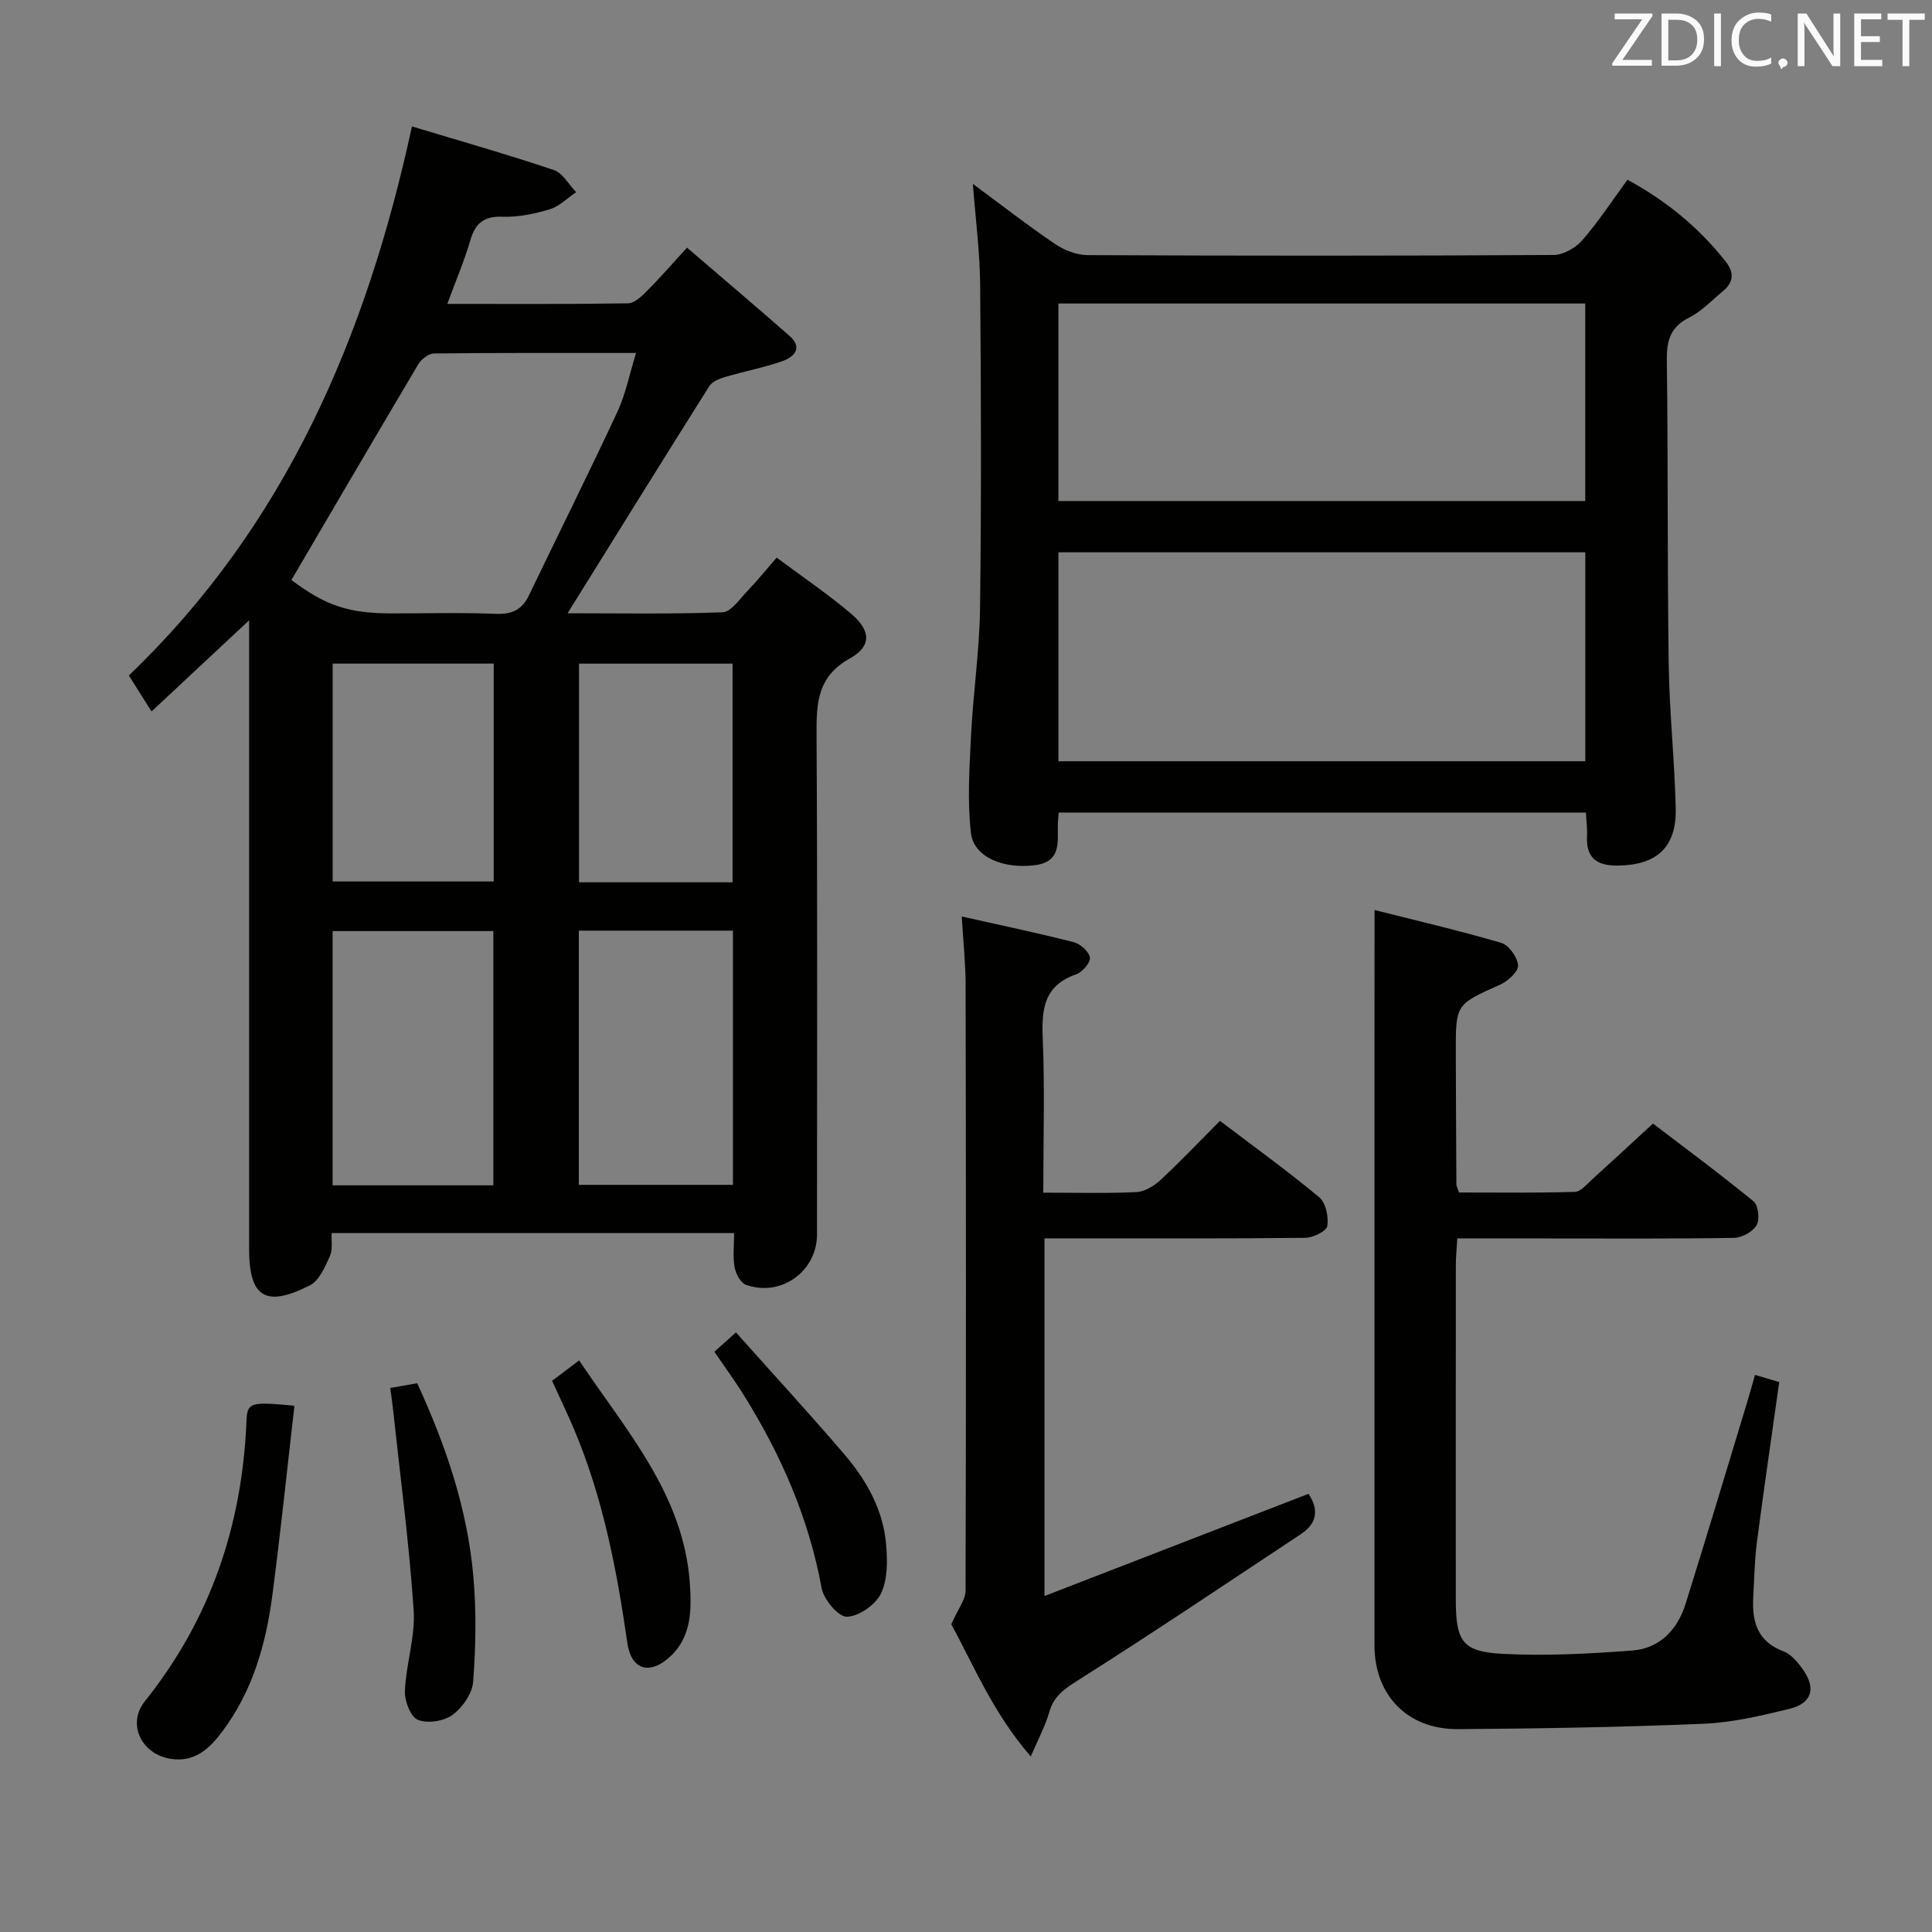 <svg enable-background="new 0 0 400 400" viewBox="0 0 400 400" xmlns="http://www.w3.org/2000/svg"><rect x="0" y="0" width="400" height="400" fill="#808080" stroke="none"/><g fill="#010100"><path d="m85.29 26.17c10.14 3.07 19.83 5.82 29.37 9.03 1.85.62 3.1 3.01 4.62 4.59-1.81 1.22-3.46 2.93-5.46 3.54-3.14.95-6.53 1.66-9.78 1.54-3.86-.14-5.62 1.32-6.66 4.87-1.24 4.25-2.99 8.35-4.77 13.18 12.9 0 25.16.08 37.42-.12 1.34-.02 2.83-1.47 3.93-2.57 2.68-2.69 5.17-5.56 8.28-8.96 7.18 6.17 14.26 12.16 21.23 18.28 2.78 2.44.96 4.35-1.43 5.2-3.9 1.37-8 2.14-11.98 3.32-1.17.35-2.61.94-3.21 1.88-9.81 15.57-19.5 31.2-29.34 47.02 10.32 0 21.22.2 32.09-.2 1.75-.06 3.5-2.71 5.07-4.34 1.96-2.02 3.73-4.23 6.13-6.98 5.21 3.89 10.56 7.49 15.43 11.63 4.08 3.47 4.27 6.71-.26 9.23-6.81 3.8-6.94 9.3-6.91 15.85.2 34.48.1 68.97.09 103.45 0 7.61-7.48 13-14.71 10.39-1.11-.4-2.11-2.29-2.35-3.63-.39-2.22-.1-4.56-.1-7.07-27.95 0-55.38 0-83.32 0-.09 1.63.25 3.44-.38 4.8-1.01 2.21-2.2 5.04-4.13 6.02-9.23 4.67-12.59 2.47-12.59-7.64 0-41.15 0-82.3 0-123.44 0-1.91 0-3.83 0-6.6-7.13 6.66-13.43 12.54-20.2 18.86-1.66-2.64-3.02-4.8-4.69-7.45 32.32-30.93 49.14-69.96 58.61-113.68zm-24.96 93.91c7.06 5.29 11.74 6.92 20.9 6.92 7.16 0 14.33-.2 21.48.09 3.28.13 5.37-.87 6.76-3.75 6.12-12.7 12.4-25.32 18.36-38.09 1.7-3.65 2.48-7.72 3.86-12.17-14.56 0-28.2-.05-41.84.1-1.11.01-2.62 1.19-3.25 2.24-8.79 14.8-17.48 29.68-26.27 44.66zm41.81 125.33c0-17.91 0-35.27 0-52.64-11.37 0-22.28 0-33.28 0v52.64zm17.7-52.73v52.63h31.91c0-17.64 0-35 0-52.63-10.67 0-21.08 0-31.91 0zm-17.62-55.29c-11.27 0-22.18 0-33.35 0v45.11h33.35c0-15.18 0-30.04 0-45.11zm49.45 45.28c0-15.35 0-30.21 0-45.27-10.74 0-21.14 0-31.79 0v45.27z"/><path d="m328.35 168.23c-36.67 0-72.77 0-109.15 0-.08.99-.18 1.78-.19 2.57-.04 3.63.69 7.61-4.68 8.32-6.51.86-12.73-1.63-13.31-6.67-.76-6.68-.31-13.53.03-20.29.44-8.78 1.75-17.53 1.86-26.3.28-22.32.21-44.64.02-66.97-.06-6.76-.95-13.51-1.51-20.82 5.7 4.21 11.23 8.52 17.03 12.45 1.91 1.3 4.48 2.29 6.76 2.3 32.15.15 64.3.16 96.45-.03 2.03-.01 4.57-1.49 5.96-3.08 3.35-3.85 6.16-8.17 9.33-12.5 8.13 4.42 14.83 9.96 20.35 16.96 1.78 2.26 1.63 4.26-.54 6.07-2.3 1.91-4.43 4.19-7.04 5.51-3.89 1.96-4.67 4.75-4.62 8.83.27 20.98.09 41.97.39 62.96.14 9.96 1.23 19.9 1.45 29.86.17 8.1-3.99 11.74-12.07 11.81-4.42.04-6.55-1.7-6.29-6.22.07-1.45-.14-2.93-.23-4.76zm-109.21-10.62h109.08c0-14.56 0-28.93 0-43.26-36.53 0-72.74 0-109.08 0zm-.01-53.88h109.08c0-13.73 0-27.27 0-40.89-36.57 0-72.76 0-109.08 0z"/><path d="m284.59 188.41c8.31 2.1 17.35 4.2 26.23 6.8 1.57.46 3.35 2.97 3.48 4.66.1 1.25-2.07 3.25-3.65 3.96-9.2 4.13-9.26 4.03-9.24 13.92.02 9.16.07 18.33.12 27.49 0 .31.2.62.55 1.65 7.82 0 15.9.11 23.98-.12 1.19-.03 2.41-1.54 3.49-2.51 4.07-3.68 8.09-7.42 12.68-11.64 6.52 4.98 13.82 10.37 20.84 16.12.99.81 1.3 3.75.61 4.93-.79 1.36-3.04 2.59-4.68 2.62-12.83.21-25.66.12-38.5.12-6.13 0-12.25 0-18.78 0-.12 2.12-.3 3.73-.3 5.34-.02 23.17-.02 46.33-.01 69.5.01 8.56 1.34 10.72 9.68 11.16 8.93.47 17.95-.01 26.88-.69 5.66-.43 9.33-4.31 11-9.62 4.42-14.08 8.63-28.22 12.92-42.33.48-1.57.9-3.16 1.46-5.12 1.75.52 3.28.98 5.02 1.5-1.57 11.2-3.19 22.16-4.62 33.13-.49 3.78-.54 7.63-.76 11.44-.28 5.04.87 9.15 6.26 11.17 1.57.59 2.93 2.22 3.97 3.68 2.85 3.98 1.94 7.09-2.78 8.24-5.79 1.4-11.71 2.82-17.63 3.07-16.96.71-33.95 1-50.92 1.12-10.52.07-17.32-7.03-17.32-17.38-.01-41 0-82 0-123 .02-9.44.02-18.87.02-29.21z"/><path d="m216 246.93c6.96 0 13.12.18 19.26-.12 1.73-.08 3.68-1.27 5.02-2.51 4.13-3.83 8.01-7.93 12.3-12.24 6.94 5.27 13.94 10.32 20.56 15.83 1.36 1.13 1.98 4.09 1.65 5.97-.19 1.08-2.98 2.41-4.61 2.42-15.98.18-31.97.11-47.96.11-1.95 0-3.9 0-5.97 0v74.05c18.61-7.2 36.47-14.12 54.66-21.16 1.93 2.87 2.14 5.89-1.58 8.35-15.36 10.16-30.63 20.45-46.19 30.29-2.83 1.79-4.98 3.27-5.91 6.58-.79 2.78-2.21 5.38-3.82 9.17-7.95-9.2-12.03-19.34-16.46-27.38 1.38-3.15 2.96-5.08 2.96-7.01.12-41.8.09-83.6.01-125.4-.01-4.45-.49-8.89-.8-14.13 7.92 1.78 15.6 3.38 23.19 5.32 1.37.35 3.17 1.96 3.34 3.19.14 1.05-1.56 3.02-2.83 3.46-6.65 2.3-7.2 7.15-6.93 13.26.44 10.47.11 20.94.11 31.95z"/><path d="m60.96 291.05c-1.54 13.35-2.88 26.34-4.58 39.28-1.33 10.12-4.11 19.86-10.37 28.18-2.63 3.5-5.72 6.49-10.83 5.61-5.94-1.02-8.93-7.22-5.19-11.89 13.58-16.98 20.15-36.41 21.04-57.97.15-3.92.77-4.1 9.93-3.21z"/><path d="m80.79 287.36c2.21-.38 3.79-.66 5.59-.97 5.95 12.93 10.42 26.08 11.63 40.07.63 7.2.5 14.52-.05 21.73-.19 2.45-2.22 5.37-4.29 6.87-1.79 1.31-5.19 1.83-7.18 1-1.51-.63-2.75-3.94-2.66-6 .25-5.61 2.19-11.25 1.81-16.76-.94-13.87-2.78-27.69-4.27-41.52-.13-1.29-.33-2.57-.58-4.42z"/><path d="m114.3 285.88c1.92-1.44 3.5-2.63 5.61-4.22 9.7 14.54 21.66 27.76 22.92 46.23.35 5.14.41 10.82-3.92 14.94-4.29 4.08-8.21 3.01-9.03-2.7-2.18-15.16-5.06-30.11-11.06-44.29-1.36-3.21-2.87-6.34-4.52-9.96z"/><path d="m147.9 279.86c1.42-1.27 2.53-2.26 4.47-4 7.55 8.46 15.15 16.72 22.45 25.25 4.59 5.36 8.05 11.52 8.65 18.71.28 3.37.32 7.24-1.09 10.13-1.13 2.32-4.58 4.72-7.05 4.78-1.75.04-4.78-3.55-5.21-5.89-2.65-14.46-8.38-27.58-16.09-39.94-1.83-2.94-3.88-5.75-6.13-9.04z"/></g><path d="m342.2 3.2-6.3 9.2h6.1v1.2h-8.2v-.5l6.2-9.1h-5.7v-1.2h7.8v.4z" fill="#fafafb"/><path d="m344 13.7v-10.9h3.1c1.6 0 3 .5 4.1 1.4 1.1 1 1.6 2.2 1.6 3.9s-.5 3-1.6 4-2.5 1.5-4.2 1.5h-3zm1.4-9.6v8.4h1.6c1.4 0 2.5-.4 3.2-1.1.8-.8 1.2-1.8 1.2-3.2s-.4-2.4-1.2-3.1-1.8-1-3.1-1z" fill="#fafafb"/><path d="m356.3 2.8v10.9h-1.4v-10.9z" fill="#fafafb"/><path d="m366.6 13.2c-.8.4-1.8.6-3 .6-1.6 0-2.8-.5-3.7-1.5s-1.4-2.3-1.4-3.9c0-1.7.5-3.2 1.6-4.2s2.4-1.6 4-1.6c1 0 1.9.1 2.6.4v1.5c-.8-.4-1.6-.6-2.6-.6-1.2 0-2.2.4-3 1.2s-1.1 1.9-1.1 3.3c0 1.3.4 2.3 1.1 3.1s1.6 1.1 2.8 1.1c1.1 0 2-.2 2.8-.7v1.3z" fill="#fafafb"/><path d="m368.2 13c0-.3.1-.5.3-.6.2-.2.4-.3.6-.3.3 0 .5.1.7.3s.3.4.3.6-.1.5-.3.6c-.2.2-.4.3-.7.3-.3 1-.5-.1-.6-.3-.2-.2-.3-.4-.3-.6z" fill="#fafafb"/><path d="m381.1 13.7h-1.7l-5.5-8.4c-.2-.2-.3-.5-.4-.7 0 .2.1.8.1 1.5v7.6h-1.4v-10.9h1.8l5.3 8.3c.3.4.4.6.4.8 0-.3-.1-.8-.1-1.6v-7.5h1.4v10.9z" fill="#fafafb"/><path d="m389.7 13.7h-5.8v-10.9h5.6v1.2h-4.2v3.5h3.9v1.2h-3.9v3.7h4.4z" fill="#fafafb"/><path d="m398.4 4.1h-3.1v9.6h-1.4v-9.6h-3.1v-1.3h7.7v1.3z" fill="#fafafb"/></svg>